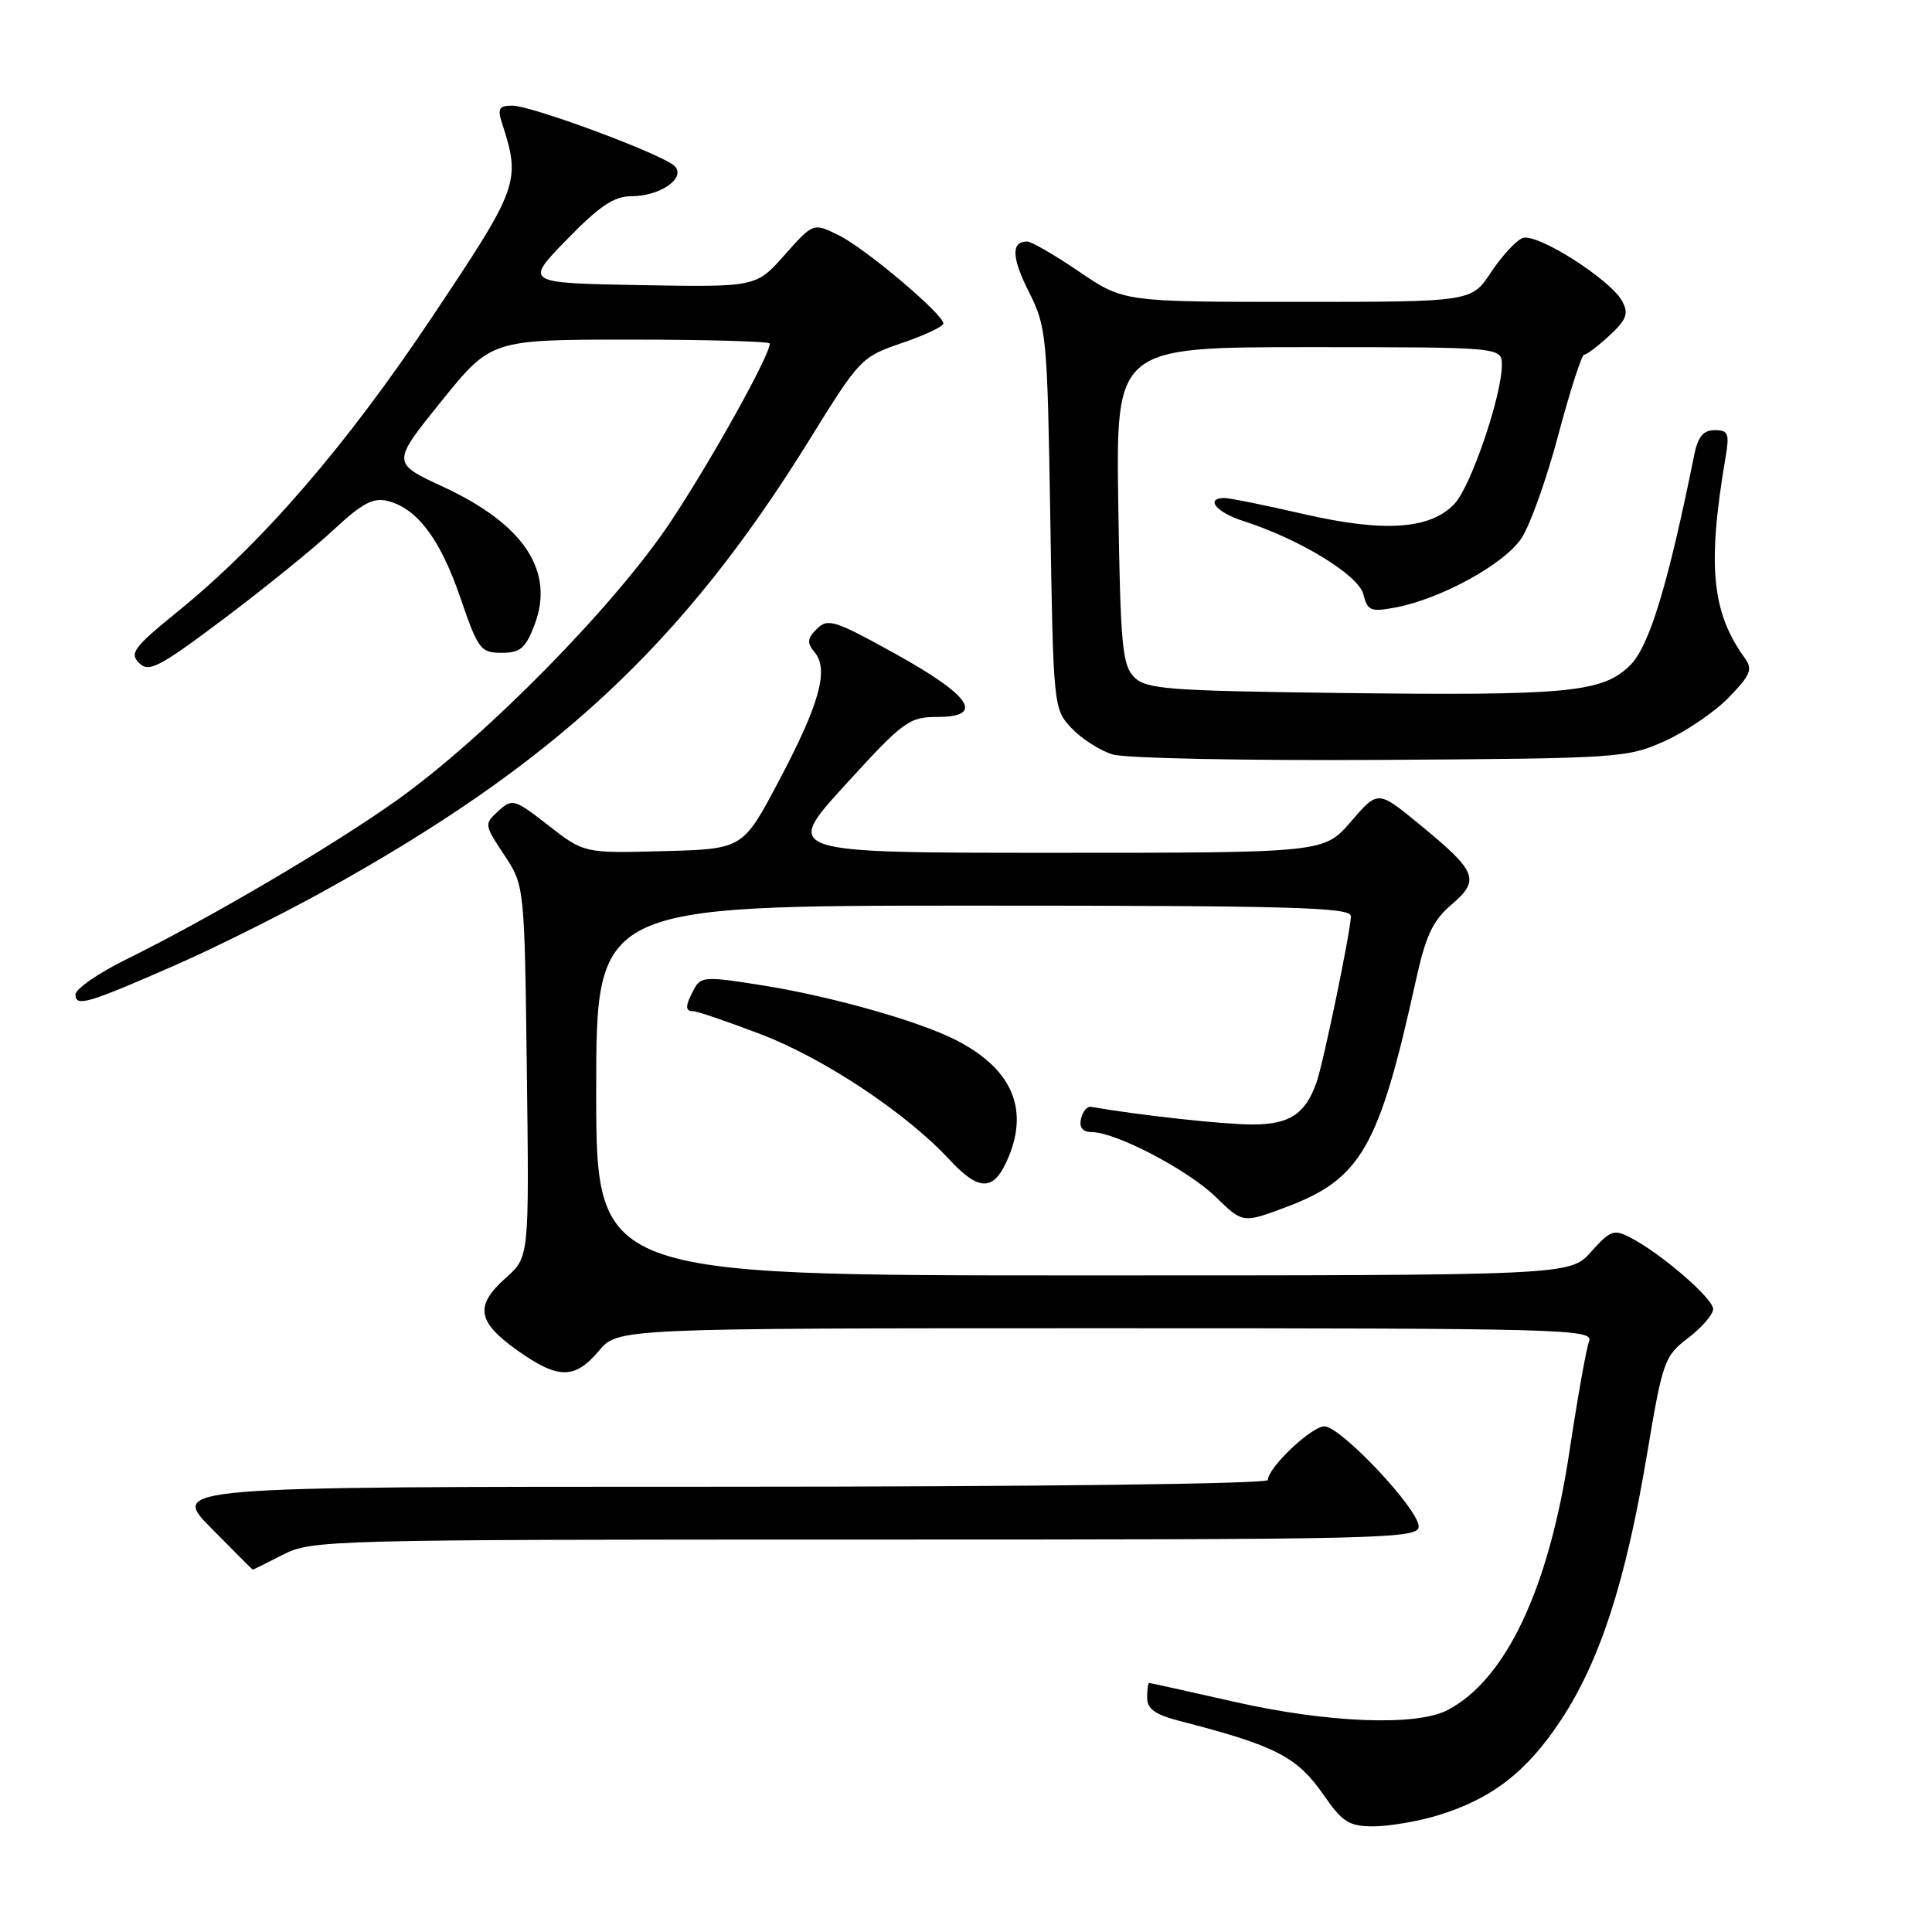 <?xml version="1.0" encoding="UTF-8" standalone="no"?>
<!DOCTYPE svg PUBLIC "-//W3C//DTD SVG 1.1//EN" "http://www.w3.org/Graphics/SVG/1.1/DTD/svg11.dtd" >
<svg xmlns="http://www.w3.org/2000/svg" xmlns:xlink="http://www.w3.org/1999/xlink" version="1.1" viewBox="0 0 256 256">
 <g >
 <path fill="currentColor"
d=" M 190.44 240.57 C 197.66 238.39 202.34 234.77 206.90 227.82 C 212.04 219.98 215.42 209.52 218.23 192.75 C 220.31 180.33 220.53 179.69 223.70 177.28 C 225.51 175.90 227.00 174.17 227.00 173.45 C 227.00 172.05 220.13 166.11 216.06 164.00 C 213.85 162.85 213.38 163.01 210.83 165.87 C 208.03 169.00 208.03 169.00 143.51 169.00 C 79.00 169.00 79.00 169.00 79.00 144.50 C 79.00 120.00 79.00 120.00 129.00 120.00 C 171.02 120.00 179.00 120.22 179.00 121.39 C 179.00 123.26 175.33 140.98 174.42 143.50 C 172.92 147.66 170.84 149.00 165.92 149.00 C 162.14 149.00 150.89 147.77 144.56 146.66 C 144.04 146.57 143.45 147.29 143.24 148.25 C 142.98 149.41 143.46 150.00 144.68 150.01 C 147.88 150.03 157.38 155.00 161.09 158.60 C 164.68 162.09 164.68 162.09 170.33 159.98 C 180.35 156.23 182.71 152.13 187.59 130.00 C 188.93 123.93 189.84 121.99 192.37 119.83 C 196.18 116.57 195.72 115.48 187.94 109.11 C 182.58 104.72 182.58 104.72 179.01 108.86 C 175.45 113.00 175.45 113.00 139.61 113.00 C 103.78 113.00 103.78 113.00 112.00 104.00 C 119.70 95.56 120.46 95.00 124.18 95.00 C 130.54 95.00 128.70 92.21 118.65 86.64 C 110.61 82.18 109.69 81.89 108.25 83.32 C 106.95 84.62 106.90 85.18 107.95 86.44 C 109.86 88.74 108.58 93.33 103.19 103.50 C 98.43 112.50 98.43 112.50 87.92 112.78 C 77.41 113.06 77.41 113.06 72.69 109.39 C 68.16 105.86 67.90 105.78 66.04 107.46 C 64.14 109.18 64.15 109.27 66.81 113.28 C 69.50 117.35 69.50 117.35 69.81 141.95 C 70.12 166.56 70.12 166.56 67.06 169.29 C 62.90 172.99 63.20 175.09 68.41 178.83 C 73.91 182.78 76.14 182.81 79.35 179.00 C 81.87 176.00 81.87 176.00 146.54 176.00 C 207.18 176.00 211.17 176.11 210.56 177.71 C 210.20 178.65 209.02 185.29 207.94 192.46 C 205.21 210.55 199.53 222.57 191.80 226.60 C 187.65 228.76 175.89 228.30 163.52 225.49 C 157.48 224.12 152.42 223.00 152.27 223.00 C 152.12 223.00 152.00 223.88 152.00 224.96 C 152.00 226.43 153.07 227.20 156.25 228.02 C 169.09 231.33 171.87 232.76 175.45 237.93 C 177.89 241.45 178.77 242.00 181.98 242.00 C 184.01 242.00 187.82 241.36 190.44 240.57 Z  M 37.50 206.00 C 41.32 204.05 43.40 204.00 114.71 204.00 C 183.85 204.00 188.00 203.90 187.98 202.25 C 187.95 199.93 177.64 189.00 175.49 189.00 C 173.77 189.00 168.00 194.48 168.00 196.11 C 168.00 196.62 137.36 197.00 95.28 197.00 C 22.57 197.00 22.57 197.00 28.00 202.50 C 30.99 205.53 33.46 208.00 33.50 208.00 C 33.54 208.00 35.34 207.10 37.50 206.00 Z  M 133.63 153.34 C 136.38 146.77 133.96 141.47 126.50 137.73 C 121.57 135.25 110.10 132.02 101.24 130.60 C 93.48 129.35 92.86 129.38 91.96 131.07 C 90.76 133.32 90.75 134.00 91.91 134.00 C 92.42 134.00 96.45 135.38 100.88 137.07 C 109.15 140.23 120.06 147.47 125.70 153.55 C 129.79 157.97 131.72 157.91 133.63 153.34 Z  M 23.45 127.79 C 28.37 125.63 36.92 121.37 42.45 118.33 C 73.29 101.36 90.40 85.50 107.27 58.25 C 113.90 47.53 114.14 47.28 119.52 45.45 C 122.53 44.42 125.00 43.26 125.00 42.87 C 125.00 41.63 114.65 32.90 111.13 31.17 C 107.76 29.51 107.76 29.51 103.97 33.78 C 100.18 38.05 100.18 38.05 84.84 37.78 C 69.50 37.50 69.50 37.50 75.10 31.75 C 79.43 27.30 81.37 26.00 83.66 26.00 C 87.47 26.00 90.94 23.59 89.40 22.01 C 87.88 20.48 70.49 14.00 67.87 14.00 C 66.14 14.00 65.90 14.40 66.50 16.25 C 69.04 24.10 68.82 24.71 57.20 42.09 C 45.76 59.21 34.72 71.97 23.49 81.08 C 17.74 85.75 17.13 86.56 18.43 87.85 C 19.72 89.15 21.08 88.44 29.70 81.96 C 35.09 77.91 41.63 72.61 44.23 70.18 C 47.97 66.69 49.45 65.90 51.36 66.38 C 55.28 67.36 58.34 71.43 61.00 79.20 C 63.35 86.06 63.68 86.50 66.46 86.50 C 68.95 86.50 69.64 85.91 70.83 82.79 C 73.54 75.67 69.42 69.46 58.71 64.50 C 51.89 61.34 51.89 61.34 58.48 53.17 C 65.08 45.00 65.08 45.00 83.54 45.00 C 93.69 45.00 102.00 45.24 102.00 45.52 C 102.00 47.10 94.34 60.87 88.91 69.06 C 81.52 80.21 64.24 97.77 52.45 106.13 C 43.88 112.21 27.62 121.76 16.75 127.11 C 13.04 128.94 10.00 131.04 10.00 131.78 C 10.00 133.47 11.63 132.98 23.45 127.79 Z  M 220.62 98.18 C 223.43 96.91 227.25 94.31 229.09 92.40 C 231.95 89.45 232.27 88.68 231.21 87.22 C 226.81 81.15 226.21 74.98 228.62 60.75 C 229.19 57.43 229.03 57.00 227.21 57.00 C 225.70 57.00 224.99 57.85 224.50 60.25 C 221.04 77.41 218.55 85.60 216.03 88.12 C 212.38 91.77 207.87 92.20 177.28 91.82 C 154.68 91.53 151.88 91.32 150.28 89.72 C 148.71 88.14 148.46 85.49 148.18 66.97 C 147.86 46.00 147.86 46.00 173.43 46.00 C 199.00 46.00 199.00 46.00 199.00 48.39 C 199.00 52.41 194.93 64.36 192.77 66.71 C 189.59 70.15 183.44 70.58 172.72 68.11 C 167.65 66.94 162.94 65.99 162.25 65.99 C 159.62 66.01 161.17 67.90 164.75 69.04 C 172.18 71.42 180.01 76.19 180.65 78.74 C 181.20 80.93 181.62 81.11 184.88 80.50 C 190.89 79.38 199.34 74.75 201.60 71.32 C 202.76 69.58 204.96 63.39 206.50 57.57 C 208.05 51.76 209.58 47.00 209.91 47.00 C 210.25 47.00 211.76 45.85 213.27 44.45 C 215.53 42.35 215.83 41.55 214.96 39.93 C 213.41 37.03 203.63 30.82 201.75 31.54 C 200.88 31.88 199.00 33.92 197.57 36.08 C 194.97 40.00 194.97 40.00 171.93 40.00 C 148.89 40.00 148.89 40.00 143.00 36.00 C 139.76 33.80 136.66 32.00 136.11 32.00 C 133.96 32.00 134.03 34.13 136.35 38.71 C 138.67 43.32 138.78 44.45 139.17 68.71 C 139.57 93.70 139.60 93.94 141.98 96.48 C 143.31 97.89 145.76 99.46 147.44 99.97 C 149.13 100.48 165.12 100.80 183.00 100.69 C 214.62 100.50 215.64 100.43 220.62 98.18 Z "/>
</g>
</svg>